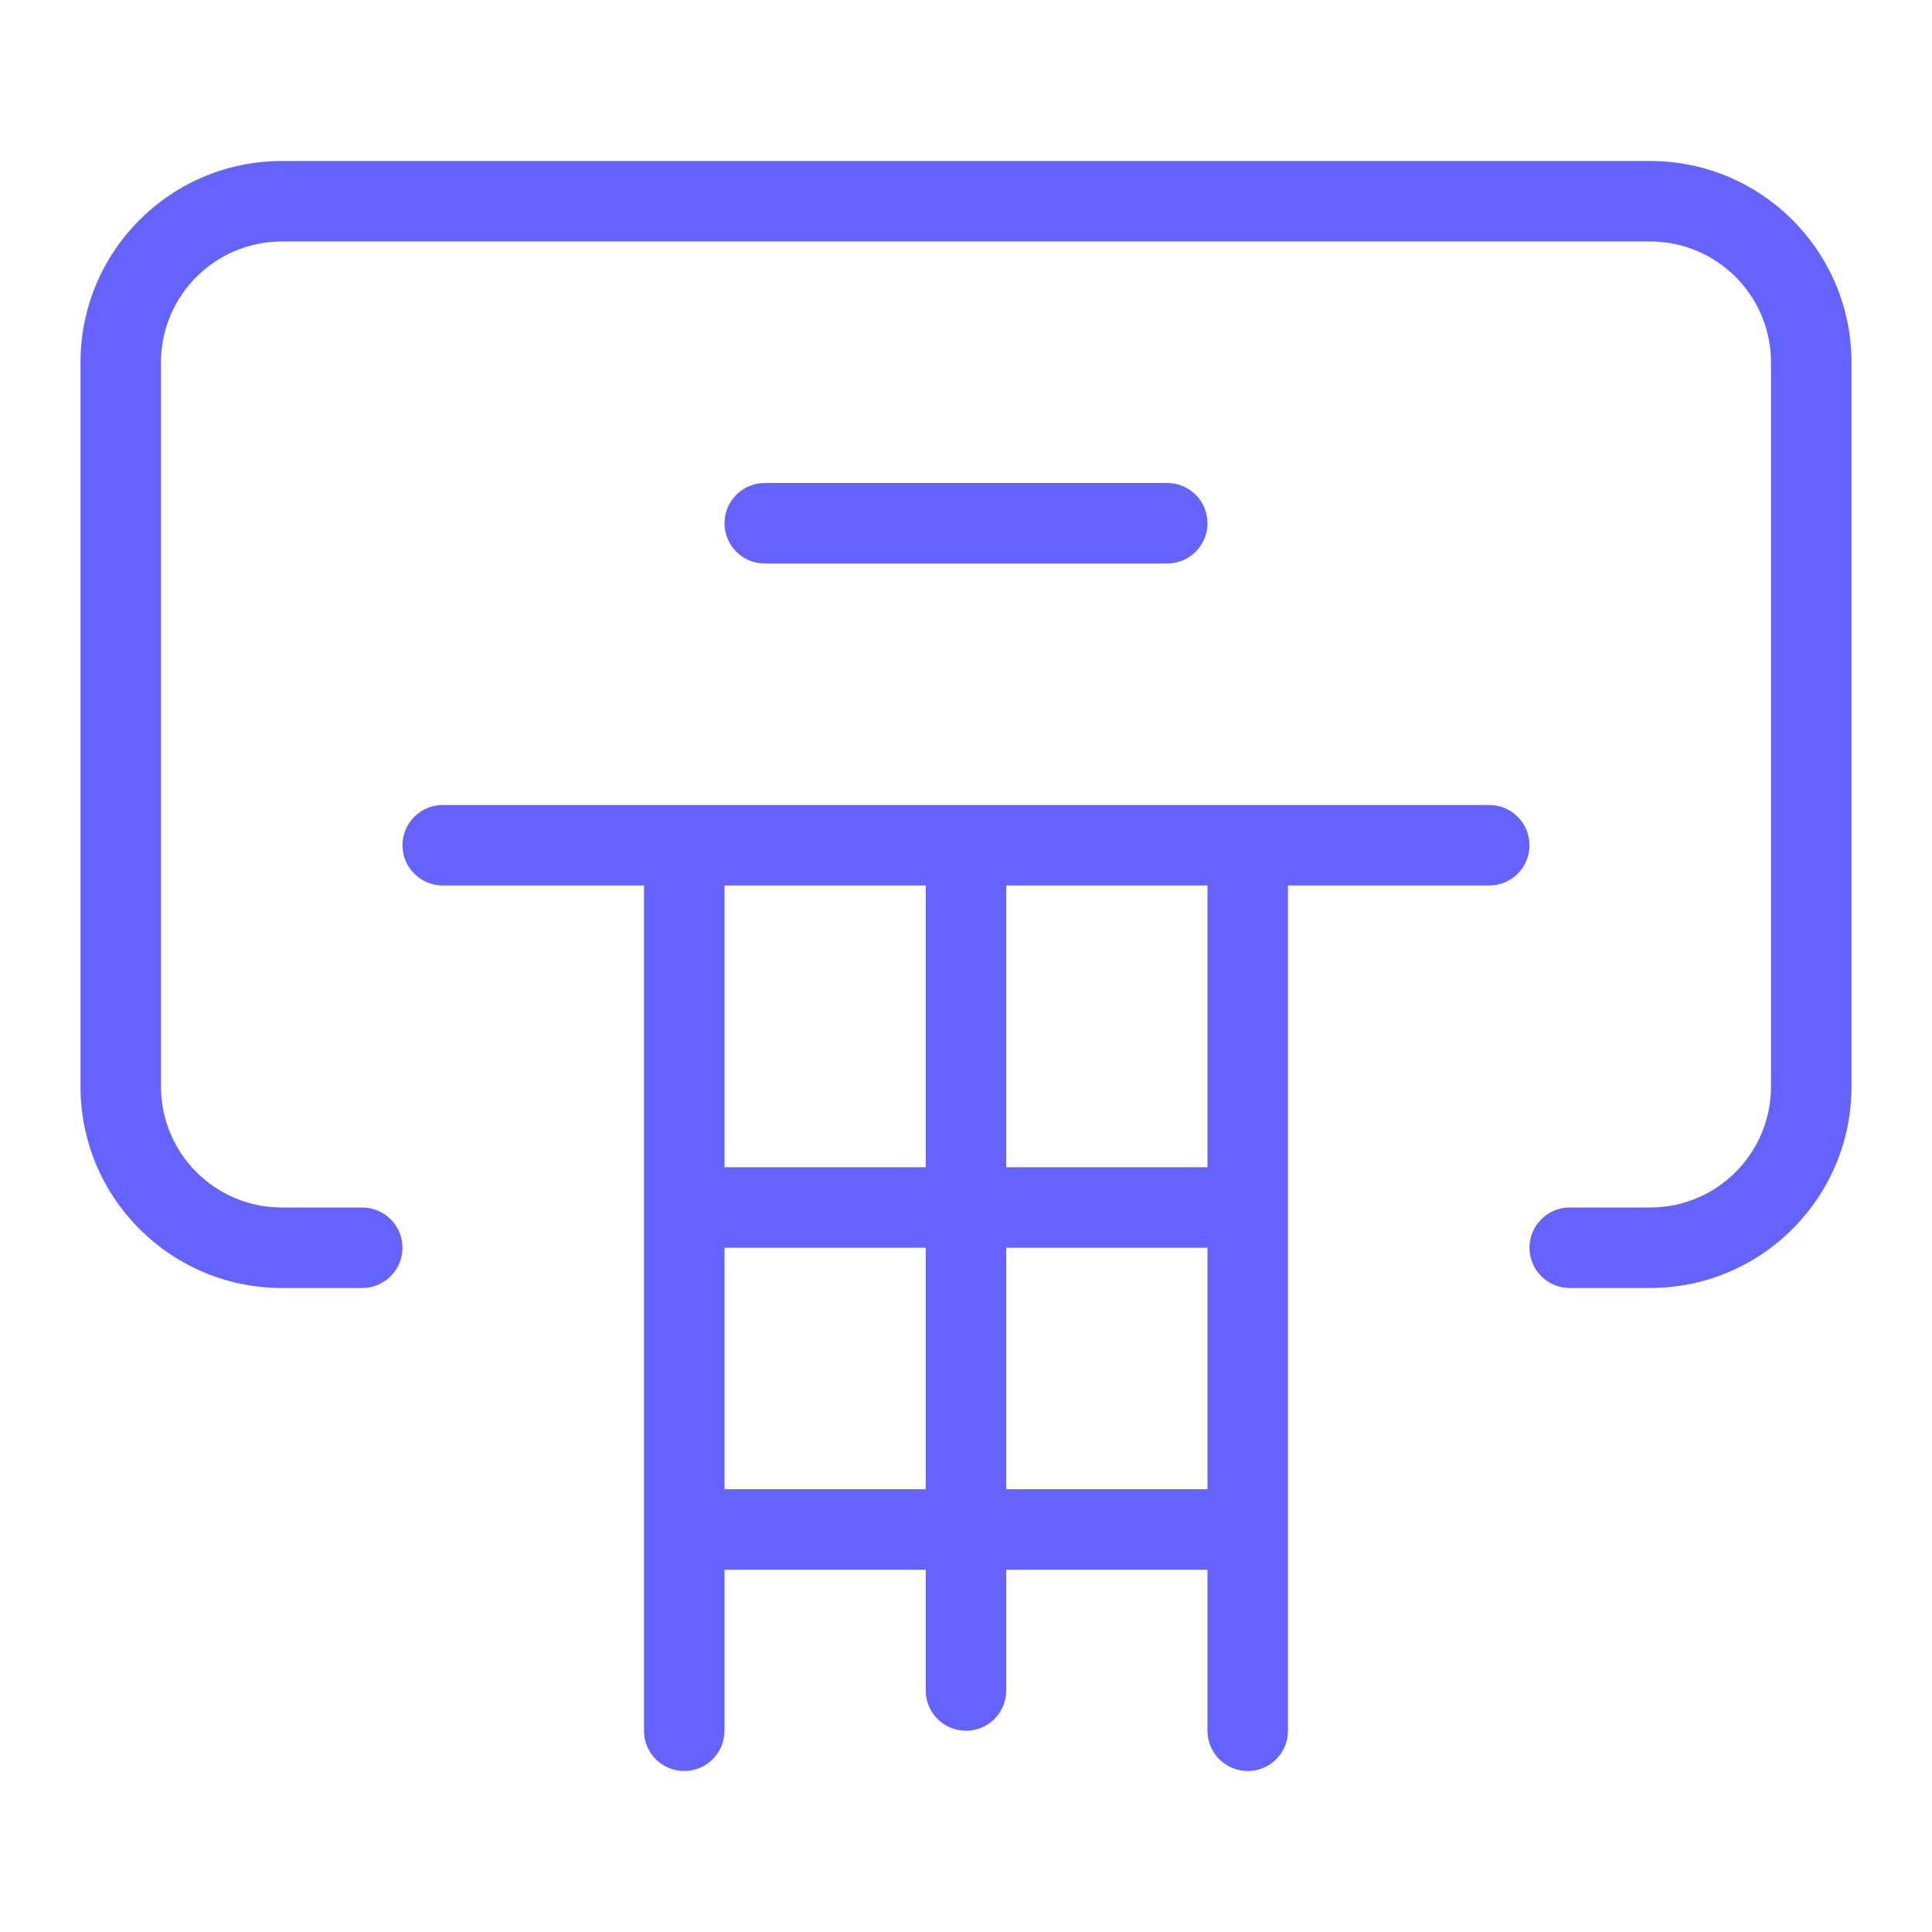 <svg xmlns="http://www.w3.org/2000/svg" enable-background="new 0 0 24 24" viewBox="0 0 24 24"><path fill="#6563ff" d="M14.5,7C14.776,7,15,6.776,15,6.5S14.776,6,14.5,6h-5C9.224,6,9,6.224,9,6.5S9.224,7,9.5,7H14.5z M18.5,10h-13C5.224,10,5,10.224,5,10.5S5.224,11,5.5,11H8v10.501C8,21.777,8.224,22,8.5,22h0.001C8.777,22,9,21.776,9,21.5v-2h2.5v1.501C11.5,21.277,11.724,21.5,12,21.5h0.001C12.277,21.5,12.5,21.276,12.5,21v-1.5H15v2.001C15,21.777,15.224,22,15.5,22h0.001C15.777,22,16,21.776,16,21.5V11h2.5c0.276,0,0.5-0.224,0.5-0.5S18.776,10,18.5,10z M11.5,18.5H9v-3h2.5V18.5z M11.5,14.5H9V11h2.5V14.5z M15,18.5h-2.5v-3H15V18.5z M15,14.5h-2.5V11H15V14.5z M20.5,2h-17C2.12,2.001,1.001,3.12,1,4.5v9c0.001,1.38,1.12,2.499,2.5,2.5h1C4.776,16,5,15.776,5,15.5S4.776,15,4.5,15h-1c-0.828-0.001-1.499-0.672-1.5-1.5v-9C2.001,3.672,2.672,3.001,3.5,3h17c0.828,0.001,1.499,0.672,1.5,1.5v9c-0.001,0.828-0.672,1.499-1.5,1.5h-1c-0.276,0-0.5,0.224-0.5,0.5s0.224,0.5,0.5,0.5h1c1.38-0.001,2.499-1.12,2.5-2.5v-9C22.999,3.12,21.88,2.001,20.5,2z"/></svg>